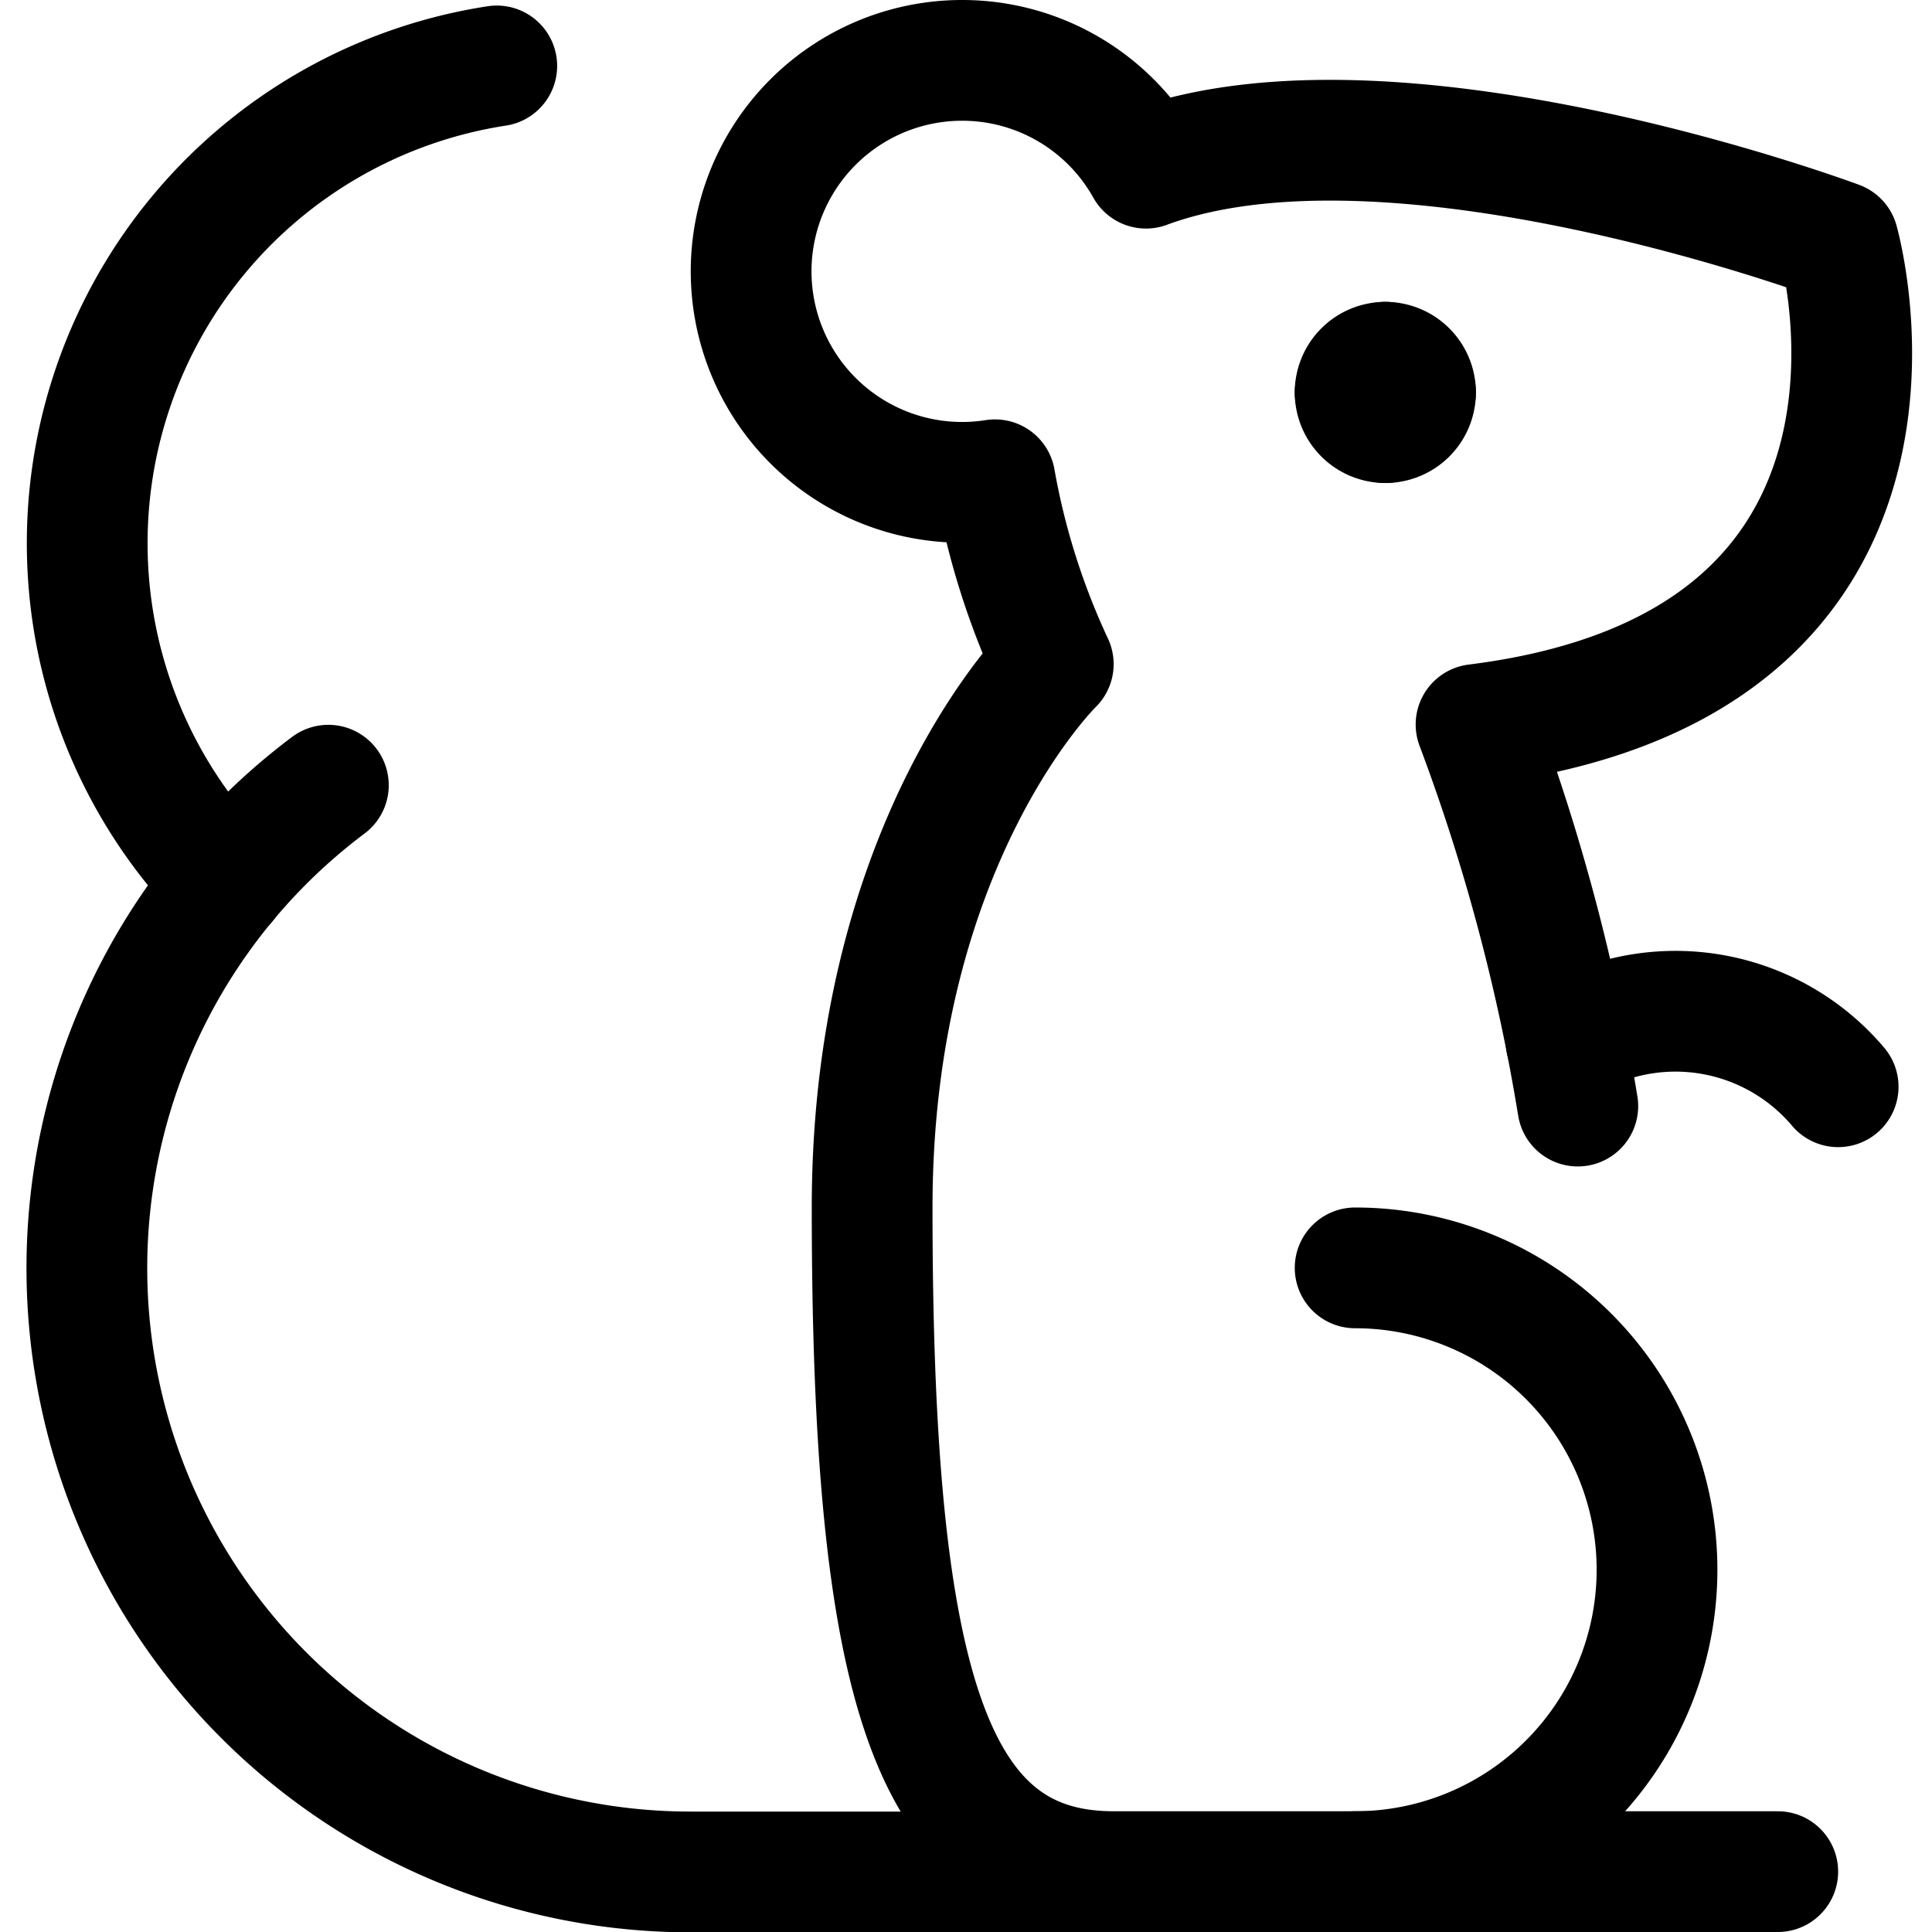 <svg id="Regular" xmlns="http://www.w3.org/2000/svg" viewBox="0 0 24 24"><defs><style>.cls-1{fill:none;stroke:currentColor;stroke-linecap:round;stroke-linejoin:round;stroke-width:1.5px;}</style></defs><title>squirrel</title><path class="cls-1" d="M16.834,15.75a3.75,3.75,0,1,1,0,7.5h-3c-2.25,0-3-2.25-3-8.25,0-4.562,2.25-6.75,2.25-6.75a9.17,9.17,0,0,1-.724-2.29,2.621,2.621,0,1,1-.4-5.21,2.615,2.615,0,0,1,2.276,1.339c3.1-1.145,8.6.911,8.6.911s1.5,5.25-4.5,6A24.848,24.848,0,0,1,19.6,13.74"/><path class="cls-1" d="M19.455,12.939l.379-.189a2.646,2.646,0,0,1,3,.75"/><line class="cls-1" x1="16.834" y1="23.25" x2="22.084" y2="23.25"/><path class="cls-1" d="M17.209,4.5a.375.375,0,0,0-.375.375"/><path class="cls-1" d="M17.584,4.875a.375.375,0,0,0-.375-.375"/><path class="cls-1" d="M17.209,5.25a.375.375,0,0,0,.375-.375"/><path class="cls-1" d="M16.834,4.875a.375.375,0,0,0,.375.375"/><path class="cls-1" d="M4.079,9.754a7.5,7.5,0,0,0,4.505,13.5h5.25"/><path class="cls-1" d="M2.811,10.962A6,6,0,0,1,6.171.819"/></svg>